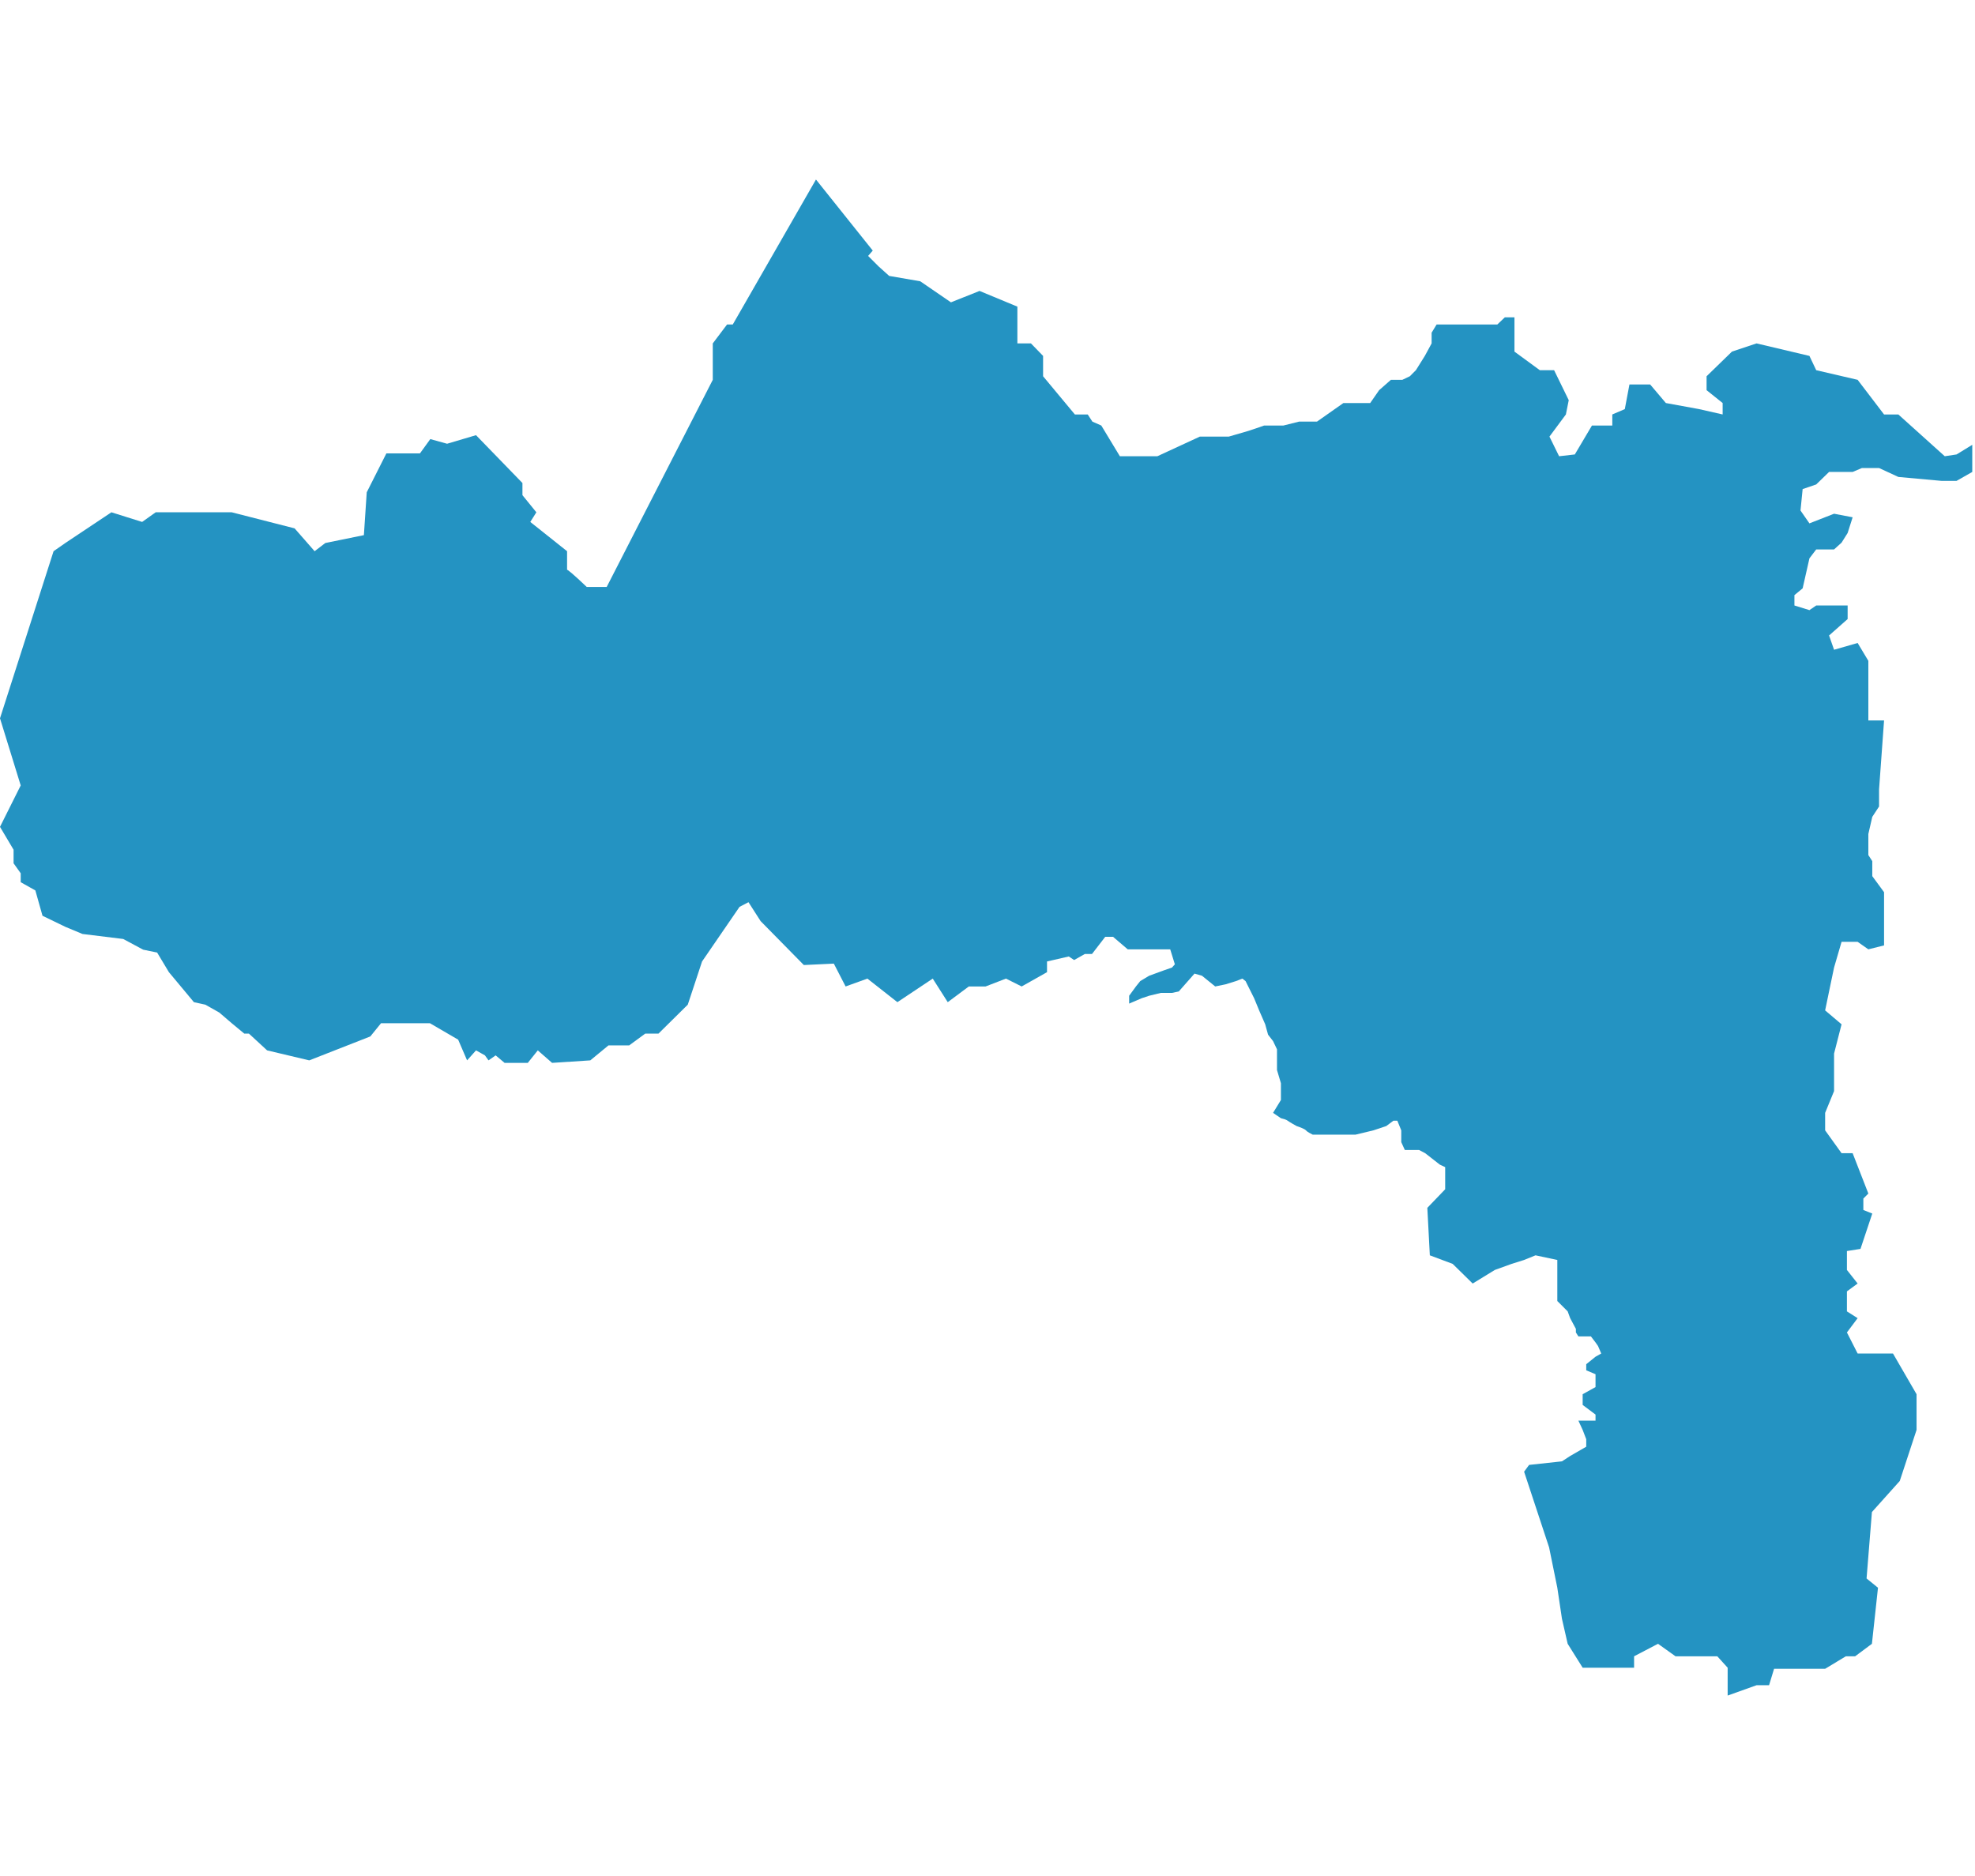 <svg width="40" height="38" viewBox="0 0 440 338" fill="none" xmlns="http://www.w3.org/2000/svg">
<path d="M126.336 86.954C126.487 86.952 127.481 87.703 130.711 90.774H135.166L158.795 44.631V36.516L161.977 32.3H163.25L181.786 0L194.436 15.832L193.402 17.025L195.709 19.332L198.096 21.48L205.017 22.674L211.859 27.367L218.223 24.822L226.656 28.322V36.516H229.679L232.384 39.301V43.836L239.465 52.348H242.329L243.363 53.939L245.352 54.814L249.489 61.656H257.842L267.31 57.281H273.754C274.868 56.962 277.302 56.262 278.129 56.008C278.957 55.753 280.808 55.106 281.63 54.814H285.926L289.426 53.939H293.404L299.291 49.802H305.258L307.247 46.938L309.872 44.631H312.418L314.089 43.836L315.441 42.483L317.43 39.301L318.942 36.516V34.13L320.056 32.3H333.58L335.251 30.709H337.399V38.346L343.047 42.483H346.23L349.492 49.166L348.855 52.348L345.195 57.281L347.344 61.656L350.844 61.258L354.663 54.814H359.197V52.348L361.982 51.155L363.016 45.665H367.63L371.131 49.802L378.53 51.155L383.78 52.348V49.802L380.2 46.938V43.836L385.849 38.346L391.338 36.516L403.113 39.301L404.624 42.483L413.853 44.631L419.74 52.348H422.922L433.264 61.656L435.89 61.258L439.39 59.11V65.157L435.89 67.146H432.548L422.922 66.27L418.626 64.282H414.807L412.739 65.157H410.273H407.488L404.624 67.941L401.601 68.975L401.124 73.749L403.113 76.613L408.602 74.465L412.739 75.26L411.625 78.761L410.273 80.909L408.602 82.421H404.624L403.113 84.409L401.601 91.092L399.771 92.604V94.911L403.113 95.945L404.624 94.911H411.625V97.934L407.488 101.594L408.602 104.776L413.853 103.264L416.239 107.242V120.528H419.74L418.626 135.882V139.701L417.115 142.008L416.239 145.827V150.521L417.115 151.873V155.215L419.74 158.795V170.649L416.239 171.524L413.853 169.853H410.273L408.602 175.581L407.488 180.911L406.613 185.128L410.273 188.231L408.602 194.754V203.108L406.613 207.961V211.859L410.273 216.95H412.739L416.239 225.94L415.126 227.054V229.6L417.115 230.395L414.489 238.272L411.466 238.749V242.965L413.853 245.989L411.466 247.739V252.194L413.853 253.706L411.466 256.888L413.853 261.582H421.729L426.979 270.651V278.607L423.24 289.983L417.035 296.905L415.842 311.702L418.387 313.771L417.035 326.261L413.296 329.045H411.227L406.613 331.83H395.236L394.123 335.49H391.338L384.894 337.797V331.591L382.587 329.045H380.28H373.279L369.381 326.261L364.05 329.045V331.591H360.152H356.731H352.594L349.253 326.261L347.98 320.692L346.946 313.771L345.116 304.781L339.547 287.915L340.661 286.403L347.98 285.608L349.81 284.414L353.39 282.346V280.675L352.594 278.607L351.64 276.538H355.458V275.186L352.594 273.038V270.651L355.458 269.06V266.196L353.39 265.321V263.968L355.458 262.298L356.731 261.582L356.015 259.911L355.458 259.115L354.424 257.763H351.64L351.083 256.888V256.092L349.81 253.706L349.253 252.194L346.946 249.887V240.738L342.093 239.704L339.547 240.738L336.762 241.613L333.023 242.965L328.091 245.989L323.636 241.613L318.544 239.704L317.987 229.123L321.965 224.986V220.053L320.772 219.496L317.51 216.95L316.157 216.234H312.975L312.18 214.484V211.859L311.304 209.711H310.429L308.838 210.904L305.974 211.859L301.996 212.814H297.064H293.961H292.45C292.052 212.628 291.193 212.177 290.938 211.859C290.683 211.541 289.453 211.09 288.87 210.904C288.339 210.612 287.199 209.965 286.881 209.711C286.562 209.456 285.74 209.233 285.369 209.154L283.619 207.961L285.369 205.097V203.108V201.357L284.494 198.414V193.8L283.619 191.97L282.505 190.538L281.869 188.231L280.516 185.128L279.402 182.423L277.493 178.604L276.777 178.047L275.345 178.604L273.038 179.32L270.731 179.798L267.787 177.411L266.116 176.934L262.616 180.911L261.104 181.23H258.638L256.013 181.866L254.342 182.423L251.558 183.616V181.866L253.069 179.798L254.024 178.604L256.013 177.411L259.275 176.218L261.104 175.581L261.741 174.865L260.707 171.524H251.239L247.977 168.739H246.227L243.284 172.558H241.693L239.306 173.91L238.112 173.115L233.26 174.229V176.615L227.611 179.798L224.111 178.047L219.576 179.798H215.837L211.143 183.298L207.801 178.047L199.925 183.298L193.243 178.047L188.39 179.798L185.764 174.706L179.082 175.024L169.455 165.239L166.75 161.022L164.761 162.056L156.408 174.229L153.226 183.855L146.702 190.299H143.759L140.178 192.924H135.564L131.507 196.266L122.994 196.823L119.812 194.038L117.584 196.823H112.413L110.424 195.152L108.833 196.266L108.038 195.152L106.049 194.038L104.06 196.266L102.071 191.651L95.786 187.992H84.887L82.5 190.935L68.896 196.266L59.508 194.038L55.451 190.299H54.417L51.632 187.992L48.848 185.605L45.745 183.855L43.199 183.298L37.63 176.615L35.005 172.24L31.902 171.603L27.447 169.217L18.378 168.103L14.559 166.512L9.467 164.045L7.876 158.397L4.614 156.567V154.578L3.023 152.351V149.327L0 144.236L4.614 135.007L0 120.051L11.934 82.818L14.559 80.989L24.822 74.147L31.663 76.295L34.687 74.147H51.632L65.634 77.727L70.089 82.818L72.476 80.989L81.068 79.238L81.704 69.692L86.08 61.02H93.558L95.865 57.837L99.605 58.872L106.049 56.962L116.391 67.623V70.328L119.494 74.147L118.141 76.295L126.336 82.818V86.954Z" fill="#2493C2"/>
</svg>
